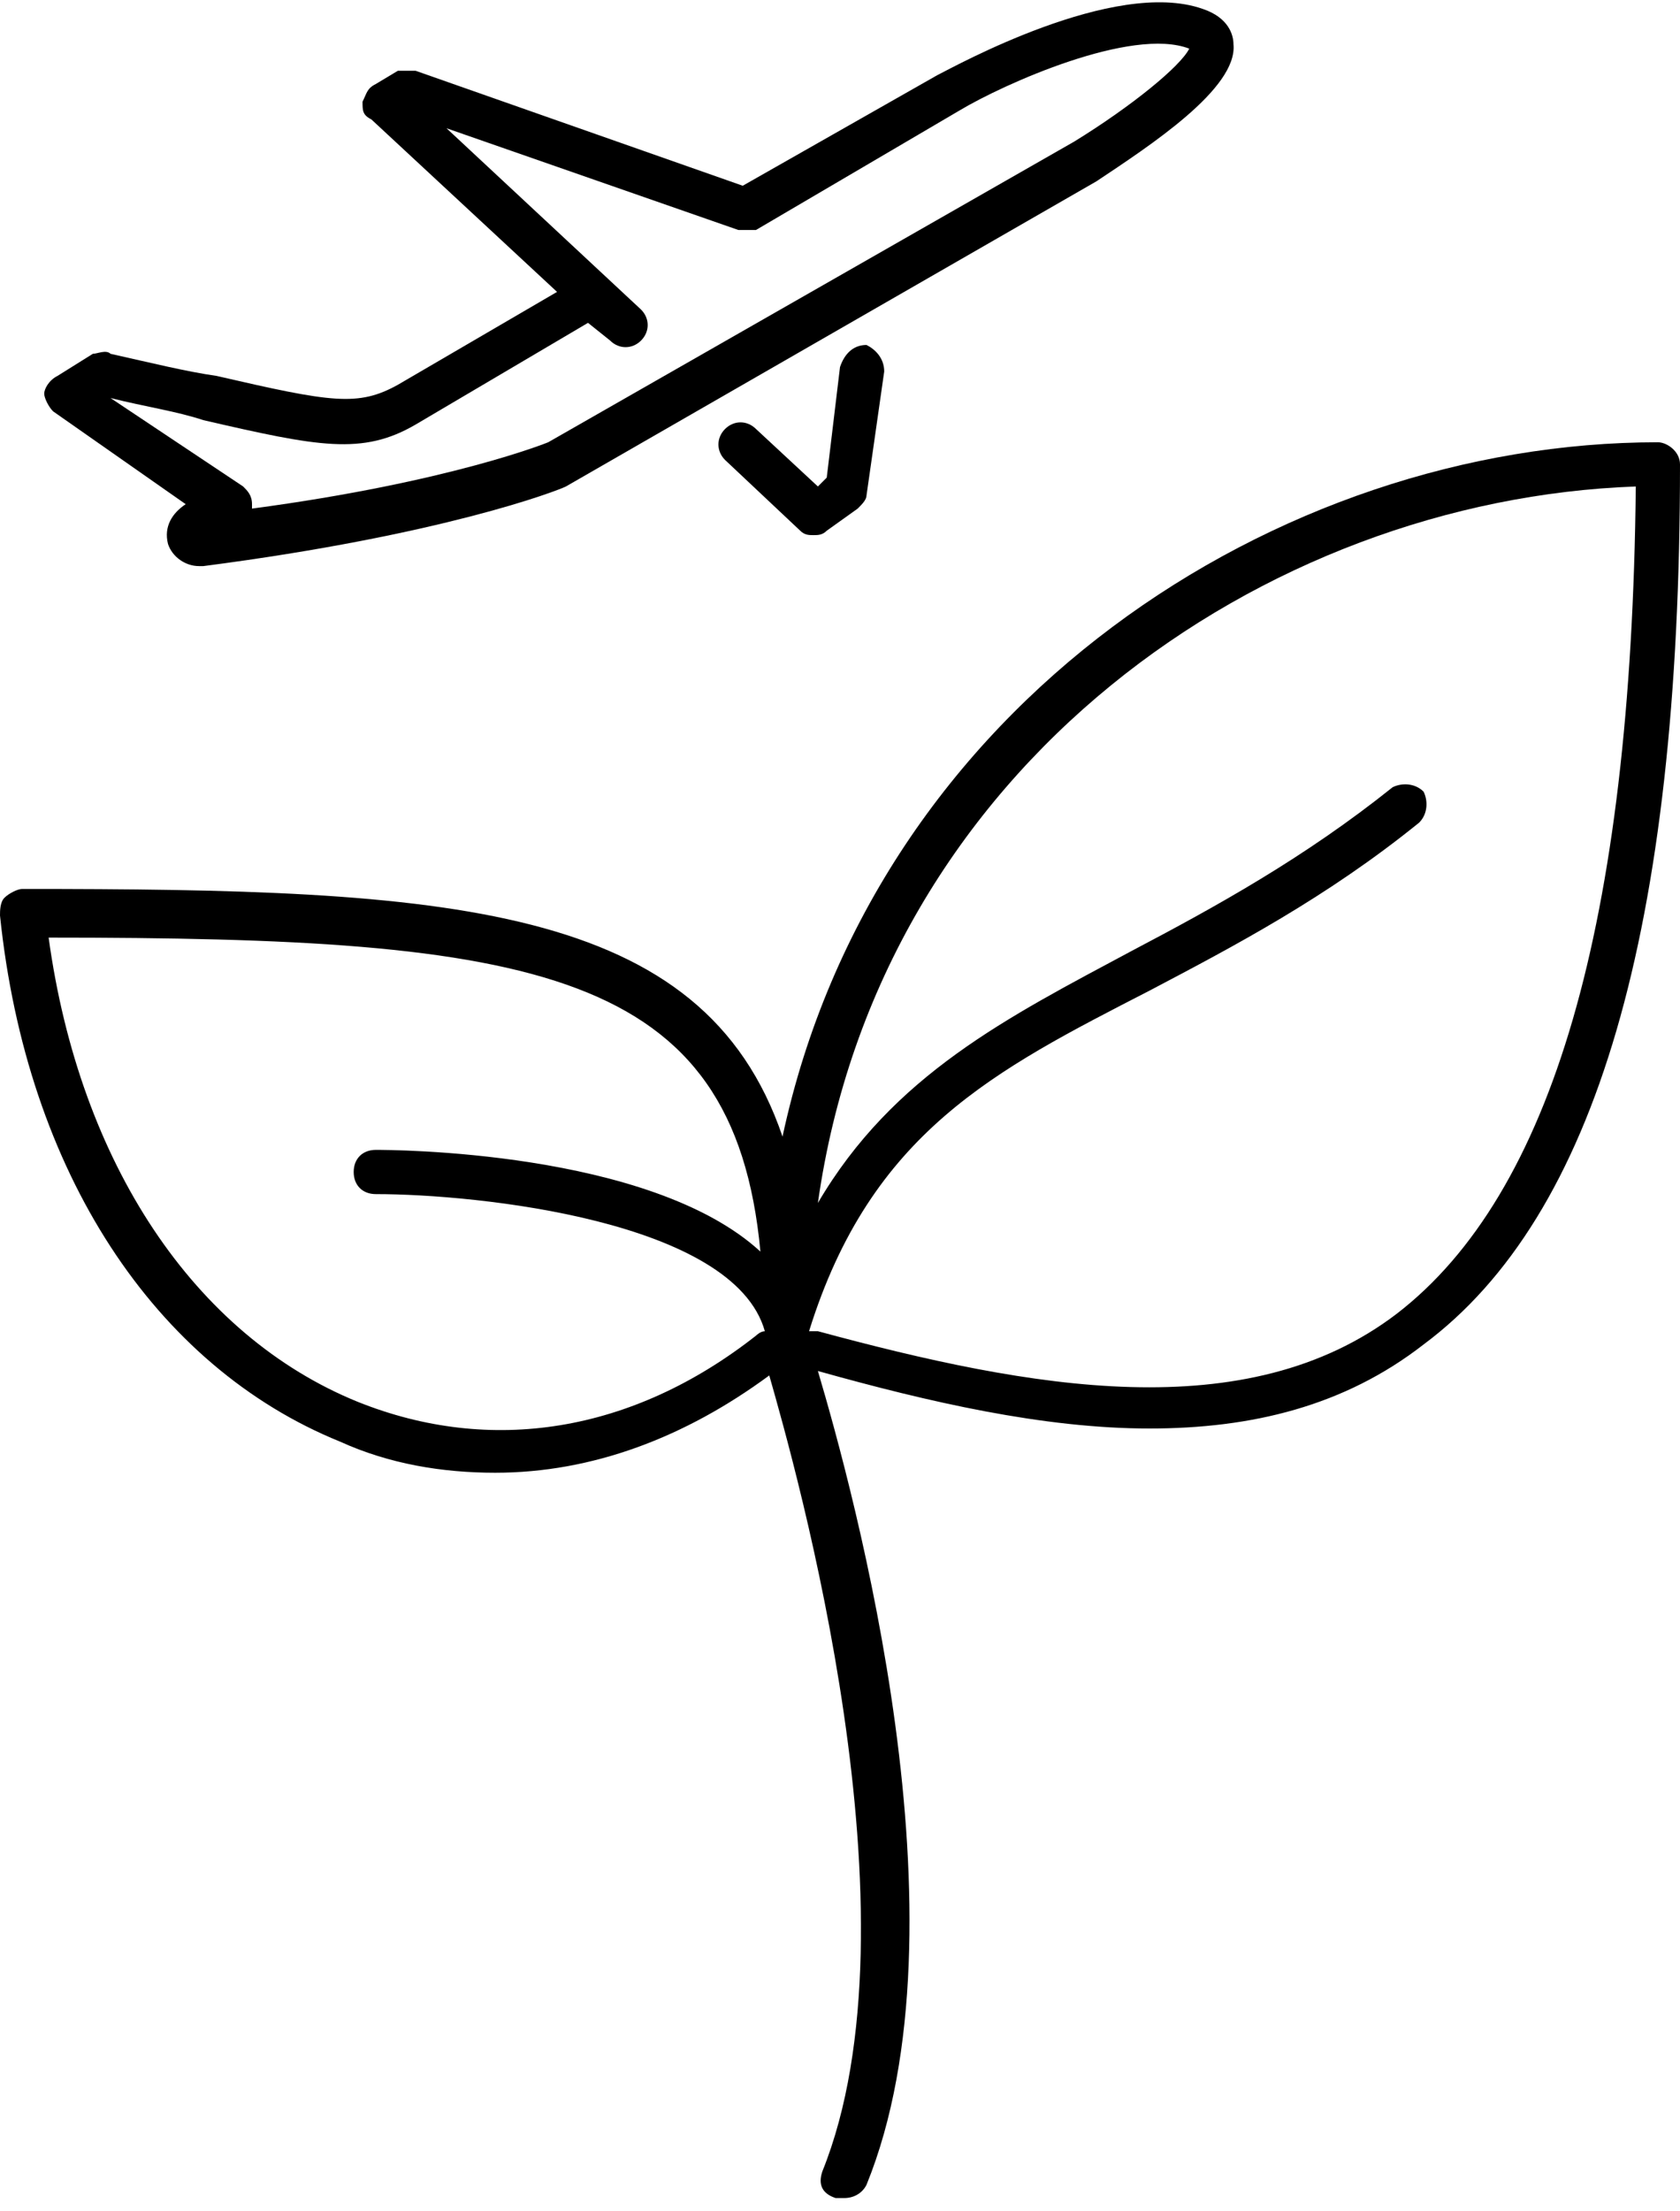 <?xml version="1.0" encoding="utf-8"?>
<!-- Generator: Adobe Illustrator 23.0.0, SVG Export Plug-In . SVG Version: 6.00 Build 0)  -->
<svg version="1.1" id="Layer_1" xmlns="http://www.w3.org/2000/svg" xmlns:xlink="http://www.w3.org/1999/xlink" x="0px" y="0px"
	 viewBox="0 0 38 50" style="enable-background:new 0 0 38 50;" xml:space="preserve">
<path d="M37.5,10c-8.6,0-17.7,5.9-19.8,15.7c-1.8-5.3-7.6-5.6-17.2-5.6c-0.1,0-0.3,0.1-0.4,0.2S0,20.6,0,20.7
	c0.6,5.8,3.5,10.2,7.7,11.9c1.1,0.5,2.3,0.7,3.5,0.7c2.2,0,4.3-0.8,6.2-2.2c0.6,2.1,3.5,12.3,1.2,18c-0.1,0.3,0,0.5,0.3,0.6
	c0.1,0,0.1,0,0.2,0c0.2,0,0.4-0.1,0.5-0.3c2.4-5.9-0.3-15.7-1.1-18.4c2.5,0.7,5.1,1.3,7.5,1.3c2.3,0,4.4-0.5,6.2-1.9
	C36.1,27.5,38,21,38,10.5C38,10.2,37.7,10,37.5,10z M8.1,31.7c-3.7-1.5-6.3-5.4-7-10.5c11,0,15.5,0.7,16.1,7.1
	c-2.5-2.3-8.4-2.3-8.7-2.3c-0.3,0-0.5,0.2-0.5,0.5s0.2,0.5,0.5,0.5c2.3,0,8.1,0.6,8.8,3.1c-0.1,0-0.2,0.1-0.2,0.1
	C14.3,32.4,11.1,32.9,8.1,31.7z M31.6,29.7c-3.4,2.6-8.3,1.7-13.1,0.4c-0.1,0-0.1,0-0.2,0c1.4-4.5,4.2-5.9,7.7-7.7
	c1.9-1,4-2.1,6.1-3.8c0.2-0.2,0.2-0.5,0.1-0.7c-0.2-0.2-0.5-0.2-0.7-0.1c-2,1.6-4,2.7-5.9,3.7c-2.8,1.5-5.4,2.8-7.1,5.7
	C19.9,17.3,28.6,11.3,37,11C36.9,20.9,35.1,27,31.6,29.7z"/>
<path d="M4.2,11.4L4.2,11.4c-0.3,0.2-0.5,0.5-0.4,0.9c0.1,0.3,0.4,0.5,0.7,0.5c0,0,0.1,0,0.1,0c5.4-0.7,8-1.7,8.2-1.8l12-6.9
	C26,3.3,28,2,27.9,1c0-0.2-0.1-0.6-0.7-0.8c-2-0.7-5.6,1.3-6,1.5l-4.4,2.5L9.4,1.6c-0.1,0-0.3,0-0.4,0L8.5,1.9
	C8.3,2,8.3,2.1,8.2,2.3c0,0.2,0,0.3,0.2,0.4l4.2,3.9L9,8.7C8.1,9.2,7.5,9.1,4.9,8.5C4.2,8.4,3.4,8.2,2.5,8C2.4,7.9,2.2,8,2.1,8
	L1.3,8.5C1.1,8.6,1,8.8,1,8.9s0.1,0.3,0.2,0.4L4.2,11.4z M4.6,9.5c2.6,0.6,3.6,0.8,4.8,0.1l3.9-2.3l0.5,0.4c0.2,0.2,0.5,0.2,0.7,0
	c0.2-0.2,0.2-0.5,0-0.7l-4.4-4.1l6.6,2.3c0.1,0,0.3,0,0.4,0l4.6-2.7c1-0.6,3.9-1.9,5.2-1.4c0,0,0,0,0,0c-0.2,0.4-1.3,1.3-2.6,2.1
	L12.4,10c0,0-2.2,0.9-6.7,1.5c0,0,0-0.1,0-0.1c0-0.2-0.1-0.3-0.2-0.4L2.5,9C3.3,9.2,4,9.3,4.6,9.5z"/>
<path d="M19,8.3l-0.3,2.5l-0.2,0.2l-1.4-1.3c-0.2-0.2-0.5-0.2-0.7,0c-0.2,0.2-0.2,0.5,0,0.7l1.7,1.6c0.1,0.1,0.2,0.1,0.3,0.1
	c0.1,0,0.2,0,0.3-0.1l0.7-0.5c0.1-0.1,0.2-0.2,0.2-0.3L20,8.4c0-0.3-0.2-0.5-0.4-0.6C19.3,7.8,19.1,8,19,8.3z"/>
</svg>
